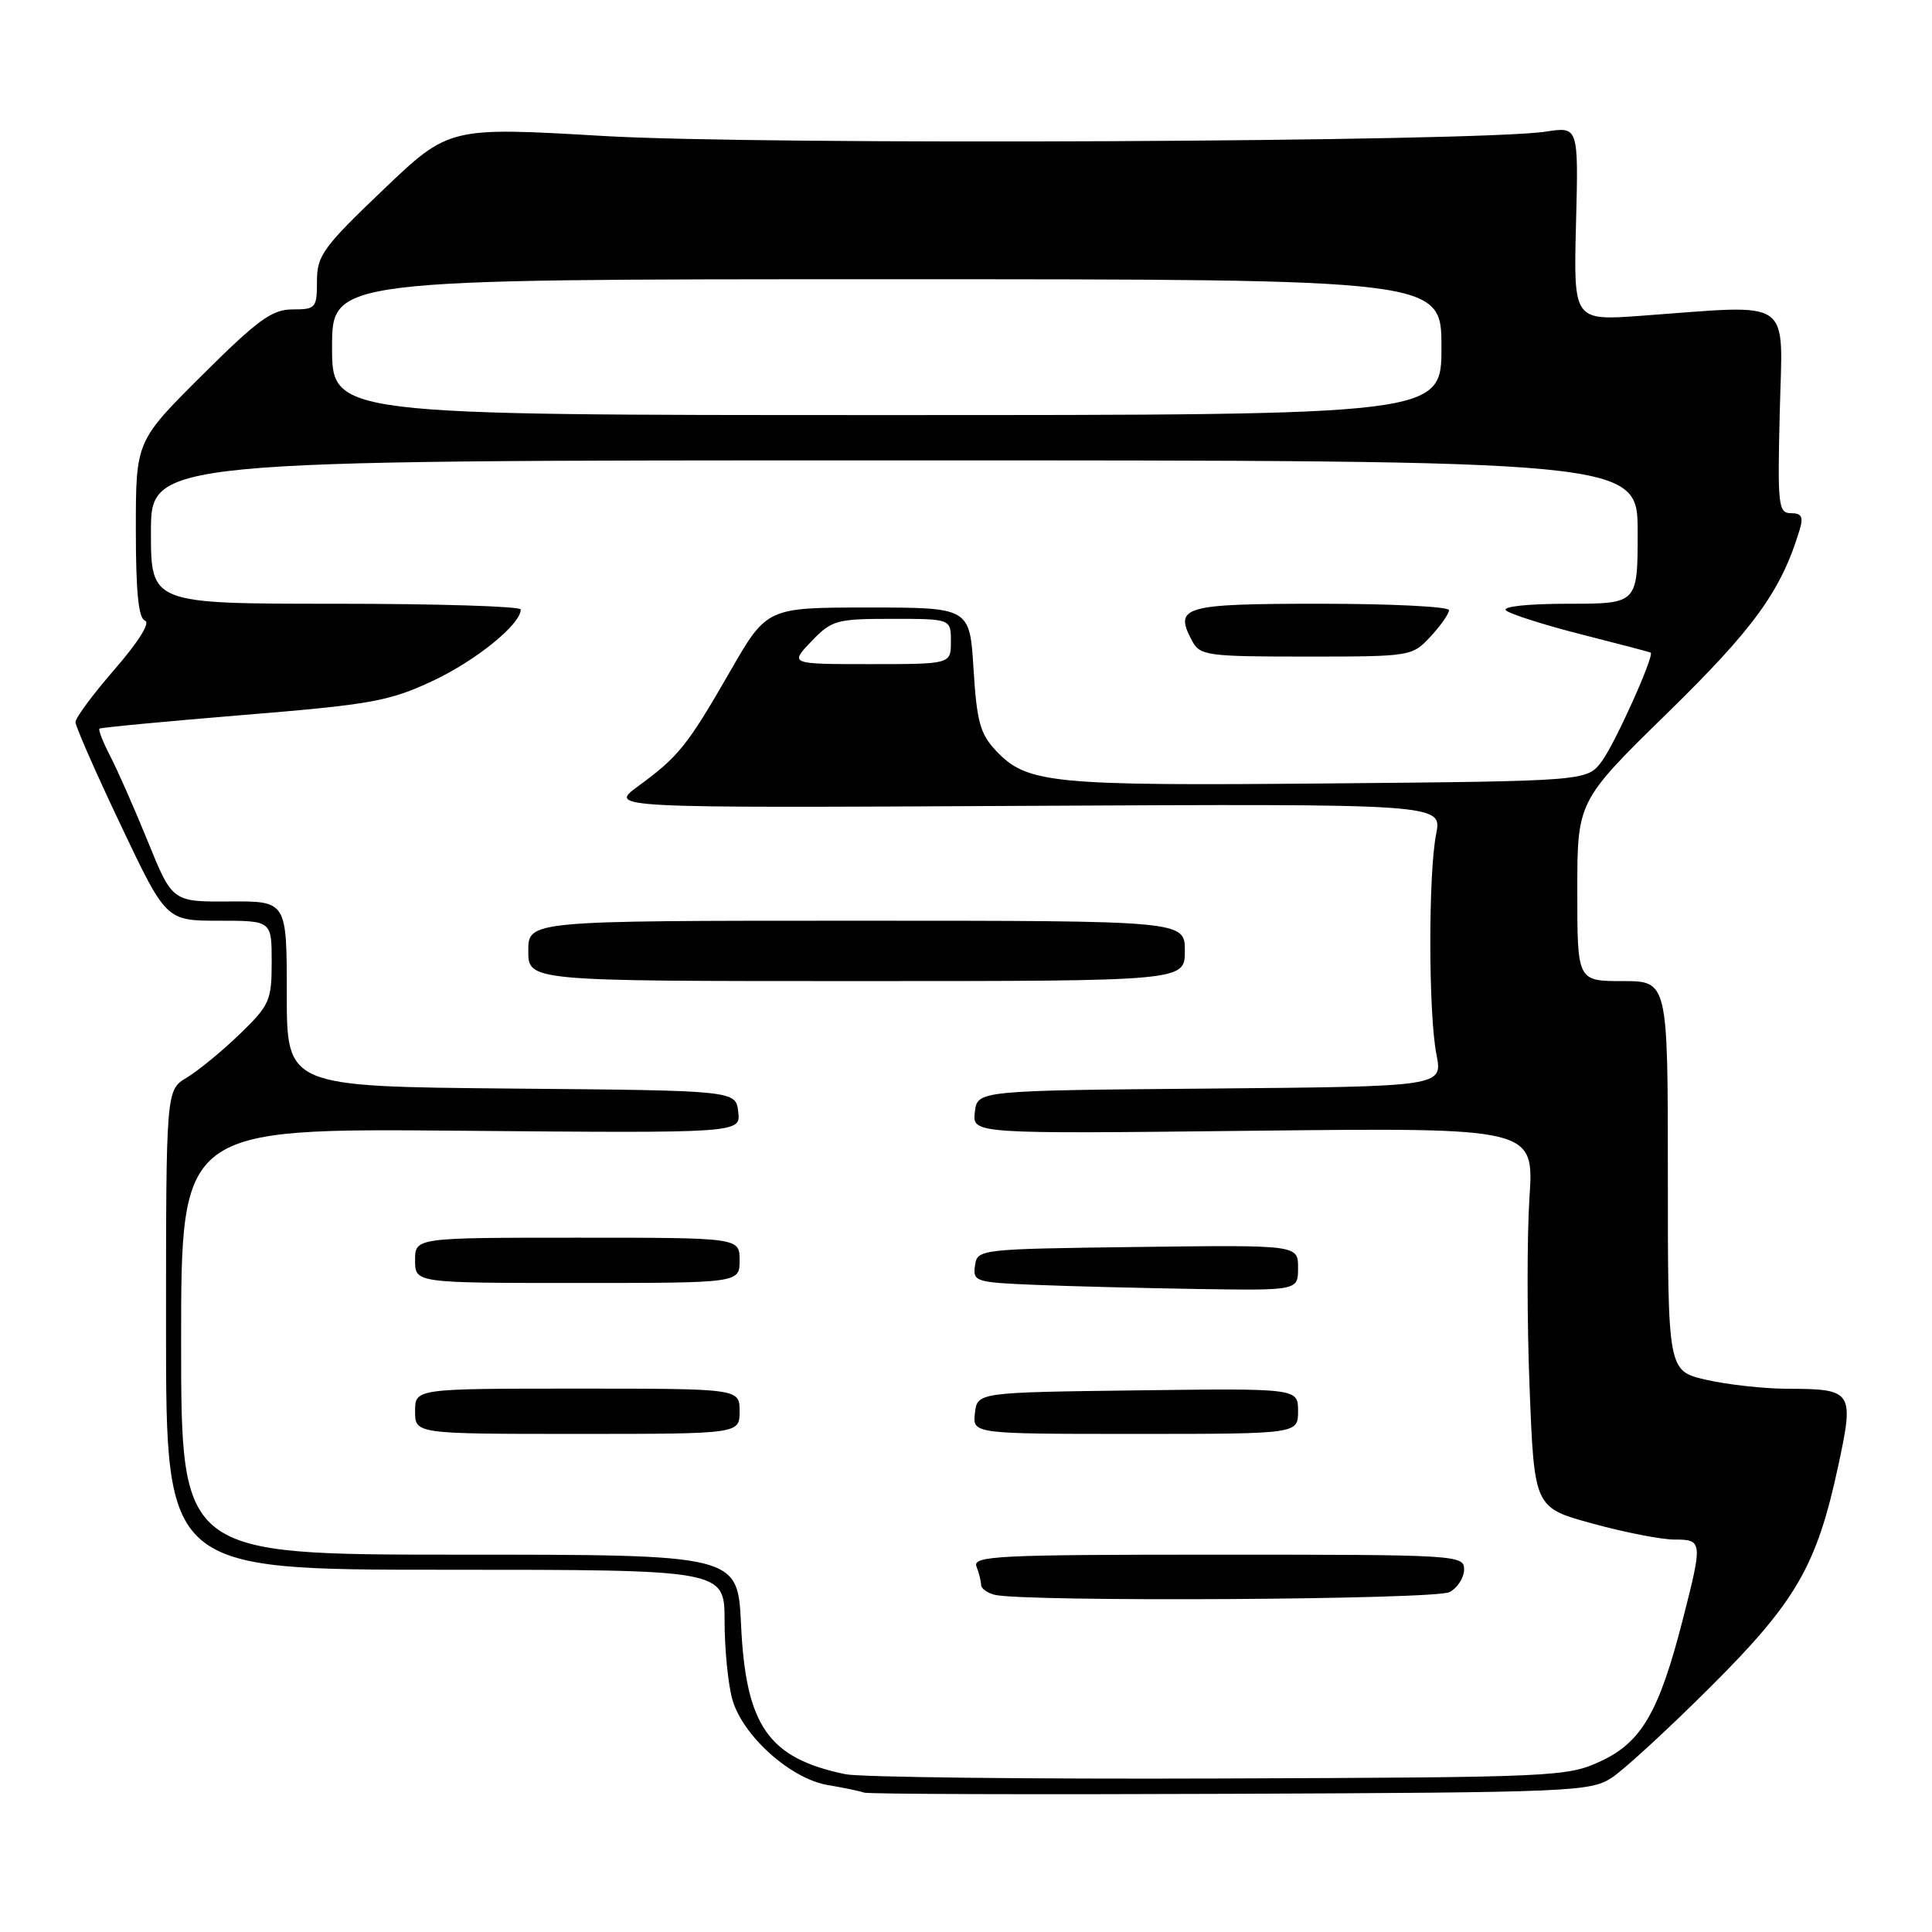 <?xml version="1.0" encoding="UTF-8" standalone="no"?>
<!DOCTYPE svg PUBLIC "-//W3C//DTD SVG 1.1//EN" "http://www.w3.org/Graphics/SVG/1.1/DTD/svg11.dtd" >
<svg xmlns="http://www.w3.org/2000/svg" xmlns:xlink="http://www.w3.org/1999/xlink" version="1.1" viewBox="0 0 256 256">
 <g >
 <path fill="currentColor"
d=" M 213.55 235.57 C 215.17 234.51 221.05 229.11 226.60 223.57 C 238.01 212.21 240.74 207.47 243.59 194.17 C 245.70 184.33 245.50 184.04 236.83 184.02 C 233.71 184.01 228.87 183.47 226.08 182.83 C 221.00 181.66 221.00 181.66 221.00 155.83 C 221.00 130.00 221.00 130.00 215.00 130.00 C 209.00 130.00 209.00 130.00 209.00 118.08 C 209.00 106.16 209.00 106.16 221.01 94.41 C 232.46 83.20 235.99 78.32 238.45 70.25 C 238.99 68.49 238.74 68.00 237.32 68.00 C 235.63 68.00 235.52 67.00 235.83 54.50 C 236.20 39.21 237.87 40.36 217.50 41.84 C 208.50 42.50 208.50 42.50 208.83 29.64 C 209.16 16.77 209.16 16.77 204.83 17.44 C 195.95 18.81 100.97 19.26 80.00 18.02 C 59.50 16.82 59.50 16.82 50.75 25.17 C 42.80 32.76 42.00 33.87 42.00 37.26 C 42.00 40.81 41.83 41.00 38.77 41.00 C 36.05 41.00 34.16 42.37 26.77 49.73 C 18.00 58.46 18.00 58.46 18.00 70.15 C 18.00 78.46 18.35 81.95 19.22 82.24 C 19.95 82.48 18.35 85.05 15.22 88.65 C 12.35 91.95 10.00 95.12 10.00 95.68 C 10.00 96.24 12.70 102.39 16.01 109.35 C 22.01 122.00 22.01 122.00 29.01 122.00 C 36.00 122.00 36.00 122.00 36.00 127.46 C 36.00 132.58 35.73 133.19 31.75 137.04 C 29.41 139.30 26.26 141.88 24.75 142.79 C 22.00 144.43 22.00 144.43 22.00 176.22 C 22.00 208.00 22.00 208.00 59.00 208.00 C 96.00 208.00 96.00 208.00 96.01 214.75 C 96.01 218.46 96.47 223.14 97.03 225.15 C 98.37 229.97 104.73 235.69 109.69 236.53 C 111.79 236.88 113.95 237.33 114.50 237.53 C 115.05 237.73 136.90 237.80 163.05 237.69 C 208.15 237.51 210.74 237.40 213.55 235.57 Z  M 112.00 235.09 C 101.79 232.96 98.82 228.69 98.19 215.25 C 97.76 206.00 97.76 206.00 60.88 206.00 C 24.00 206.00 24.00 206.00 24.00 177.75 C 24.00 149.50 24.00 149.50 61.07 149.83 C 98.15 150.15 98.15 150.15 97.82 147.33 C 97.50 144.50 97.50 144.50 67.75 144.24 C 38.00 143.97 38.00 143.97 38.00 131.69 C 38.00 119.40 38.00 119.40 30.42 119.45 C 22.84 119.50 22.84 119.50 19.59 111.50 C 17.80 107.10 15.55 102.00 14.59 100.16 C 13.64 98.32 13.00 96.69 13.18 96.55 C 13.35 96.40 21.93 95.59 32.23 94.74 C 49.16 93.36 51.57 92.92 57.32 90.23 C 63.06 87.54 69.00 82.73 69.00 80.76 C 69.00 80.34 57.98 80.00 44.50 80.00 C 20.00 80.00 20.00 80.00 20.00 70.50 C 20.00 61.00 20.00 61.00 118.50 61.00 C 217.00 61.00 217.00 61.00 217.00 70.50 C 217.00 80.00 217.00 80.00 207.80 80.00 C 202.46 80.00 199.00 80.37 199.55 80.88 C 200.07 81.36 204.55 82.79 209.50 84.05 C 214.45 85.31 218.60 86.40 218.72 86.47 C 219.27 86.80 214.00 98.53 212.25 100.87 C 210.29 103.50 210.29 103.50 175.89 103.81 C 139.19 104.14 136.07 103.83 131.94 99.44 C 129.88 97.25 129.42 95.57 129.00 88.67 C 128.50 80.50 128.50 80.50 115.05 80.50 C 101.61 80.50 101.61 80.50 96.72 89.00 C 91.08 98.81 89.92 100.25 84.55 104.18 C 80.61 107.07 80.61 107.07 135.85 106.78 C 191.09 106.50 191.09 106.50 190.30 110.50 C 189.25 115.76 189.27 134.36 190.34 139.74 C 191.17 143.97 191.17 143.97 160.34 144.24 C 129.50 144.50 129.50 144.50 129.17 147.37 C 128.84 150.25 128.84 150.25 166.06 149.83 C 203.27 149.42 203.27 149.42 202.66 158.71 C 202.33 163.82 202.33 175.15 202.68 183.89 C 203.30 199.77 203.30 199.77 211.02 201.88 C 215.27 203.05 220.15 204.00 221.87 204.00 C 225.60 204.00 225.63 204.23 222.99 214.55 C 219.85 226.83 217.51 230.87 212.10 233.37 C 207.64 235.44 206.14 235.50 161.50 235.66 C 136.20 235.75 113.92 235.49 112.00 235.09 Z  M 192.07 210.96 C 193.13 210.40 194.00 209.05 194.00 207.96 C 194.00 206.05 193.14 206.00 161.39 206.00 C 132.07 206.00 128.85 206.16 129.39 207.58 C 129.73 208.45 130.00 209.54 130.00 210.01 C 130.00 210.47 130.79 211.06 131.75 211.31 C 135.51 212.29 190.17 211.98 192.07 210.96 Z  M 98.00 187.00 C 98.00 184.00 98.00 184.00 76.50 184.00 C 55.00 184.00 55.00 184.00 55.00 187.00 C 55.00 190.00 55.00 190.00 76.50 190.00 C 98.00 190.00 98.00 190.00 98.00 187.00 Z  M 172.00 186.98 C 172.00 183.96 172.00 183.96 150.75 184.23 C 129.50 184.50 129.50 184.50 129.18 187.25 C 128.87 190.00 128.87 190.00 150.43 190.00 C 172.00 190.00 172.00 190.00 172.00 186.98 Z  M 172.00 167.98 C 172.00 164.96 172.00 164.96 150.75 165.23 C 129.69 165.50 129.50 165.52 129.19 167.71 C 128.89 169.81 129.27 169.93 137.19 170.25 C 141.76 170.44 151.46 170.68 158.75 170.80 C 172.00 171.00 172.00 171.00 172.00 167.98 Z  M 98.00 167.00 C 98.00 164.00 98.00 164.00 76.50 164.00 C 55.00 164.00 55.00 164.00 55.00 167.00 C 55.00 170.00 55.00 170.00 76.50 170.00 C 98.00 170.00 98.00 170.00 98.00 167.00 Z  M 157.00 126.00 C 157.00 122.00 157.00 122.00 113.50 122.00 C 70.00 122.00 70.00 122.00 70.00 126.00 C 70.00 130.00 70.00 130.00 113.50 130.00 C 157.00 130.00 157.00 130.00 157.00 126.00 Z  M 189.55 84.35 C 190.90 82.90 192.00 81.32 192.00 80.85 C 192.00 80.38 184.34 80.00 174.97 80.00 C 156.75 80.00 155.52 80.36 157.96 84.92 C 159.00 86.87 159.92 87.00 173.08 87.00 C 186.95 87.00 187.12 86.97 189.55 84.35 Z  M 107.50 85.00 C 110.21 82.17 110.81 82.00 118.19 82.00 C 126.00 82.00 126.00 82.00 126.00 85.00 C 126.00 88.00 126.00 88.00 115.31 88.00 C 104.63 88.00 104.63 88.00 107.50 85.00 Z  M 44.00 46.00 C 44.00 37.00 44.00 37.00 117.50 37.00 C 191.00 37.00 191.00 37.00 191.00 46.00 C 191.00 55.00 191.00 55.00 117.50 55.00 C 44.00 55.00 44.00 55.00 44.00 46.00 Z "/>
</g>
</svg>